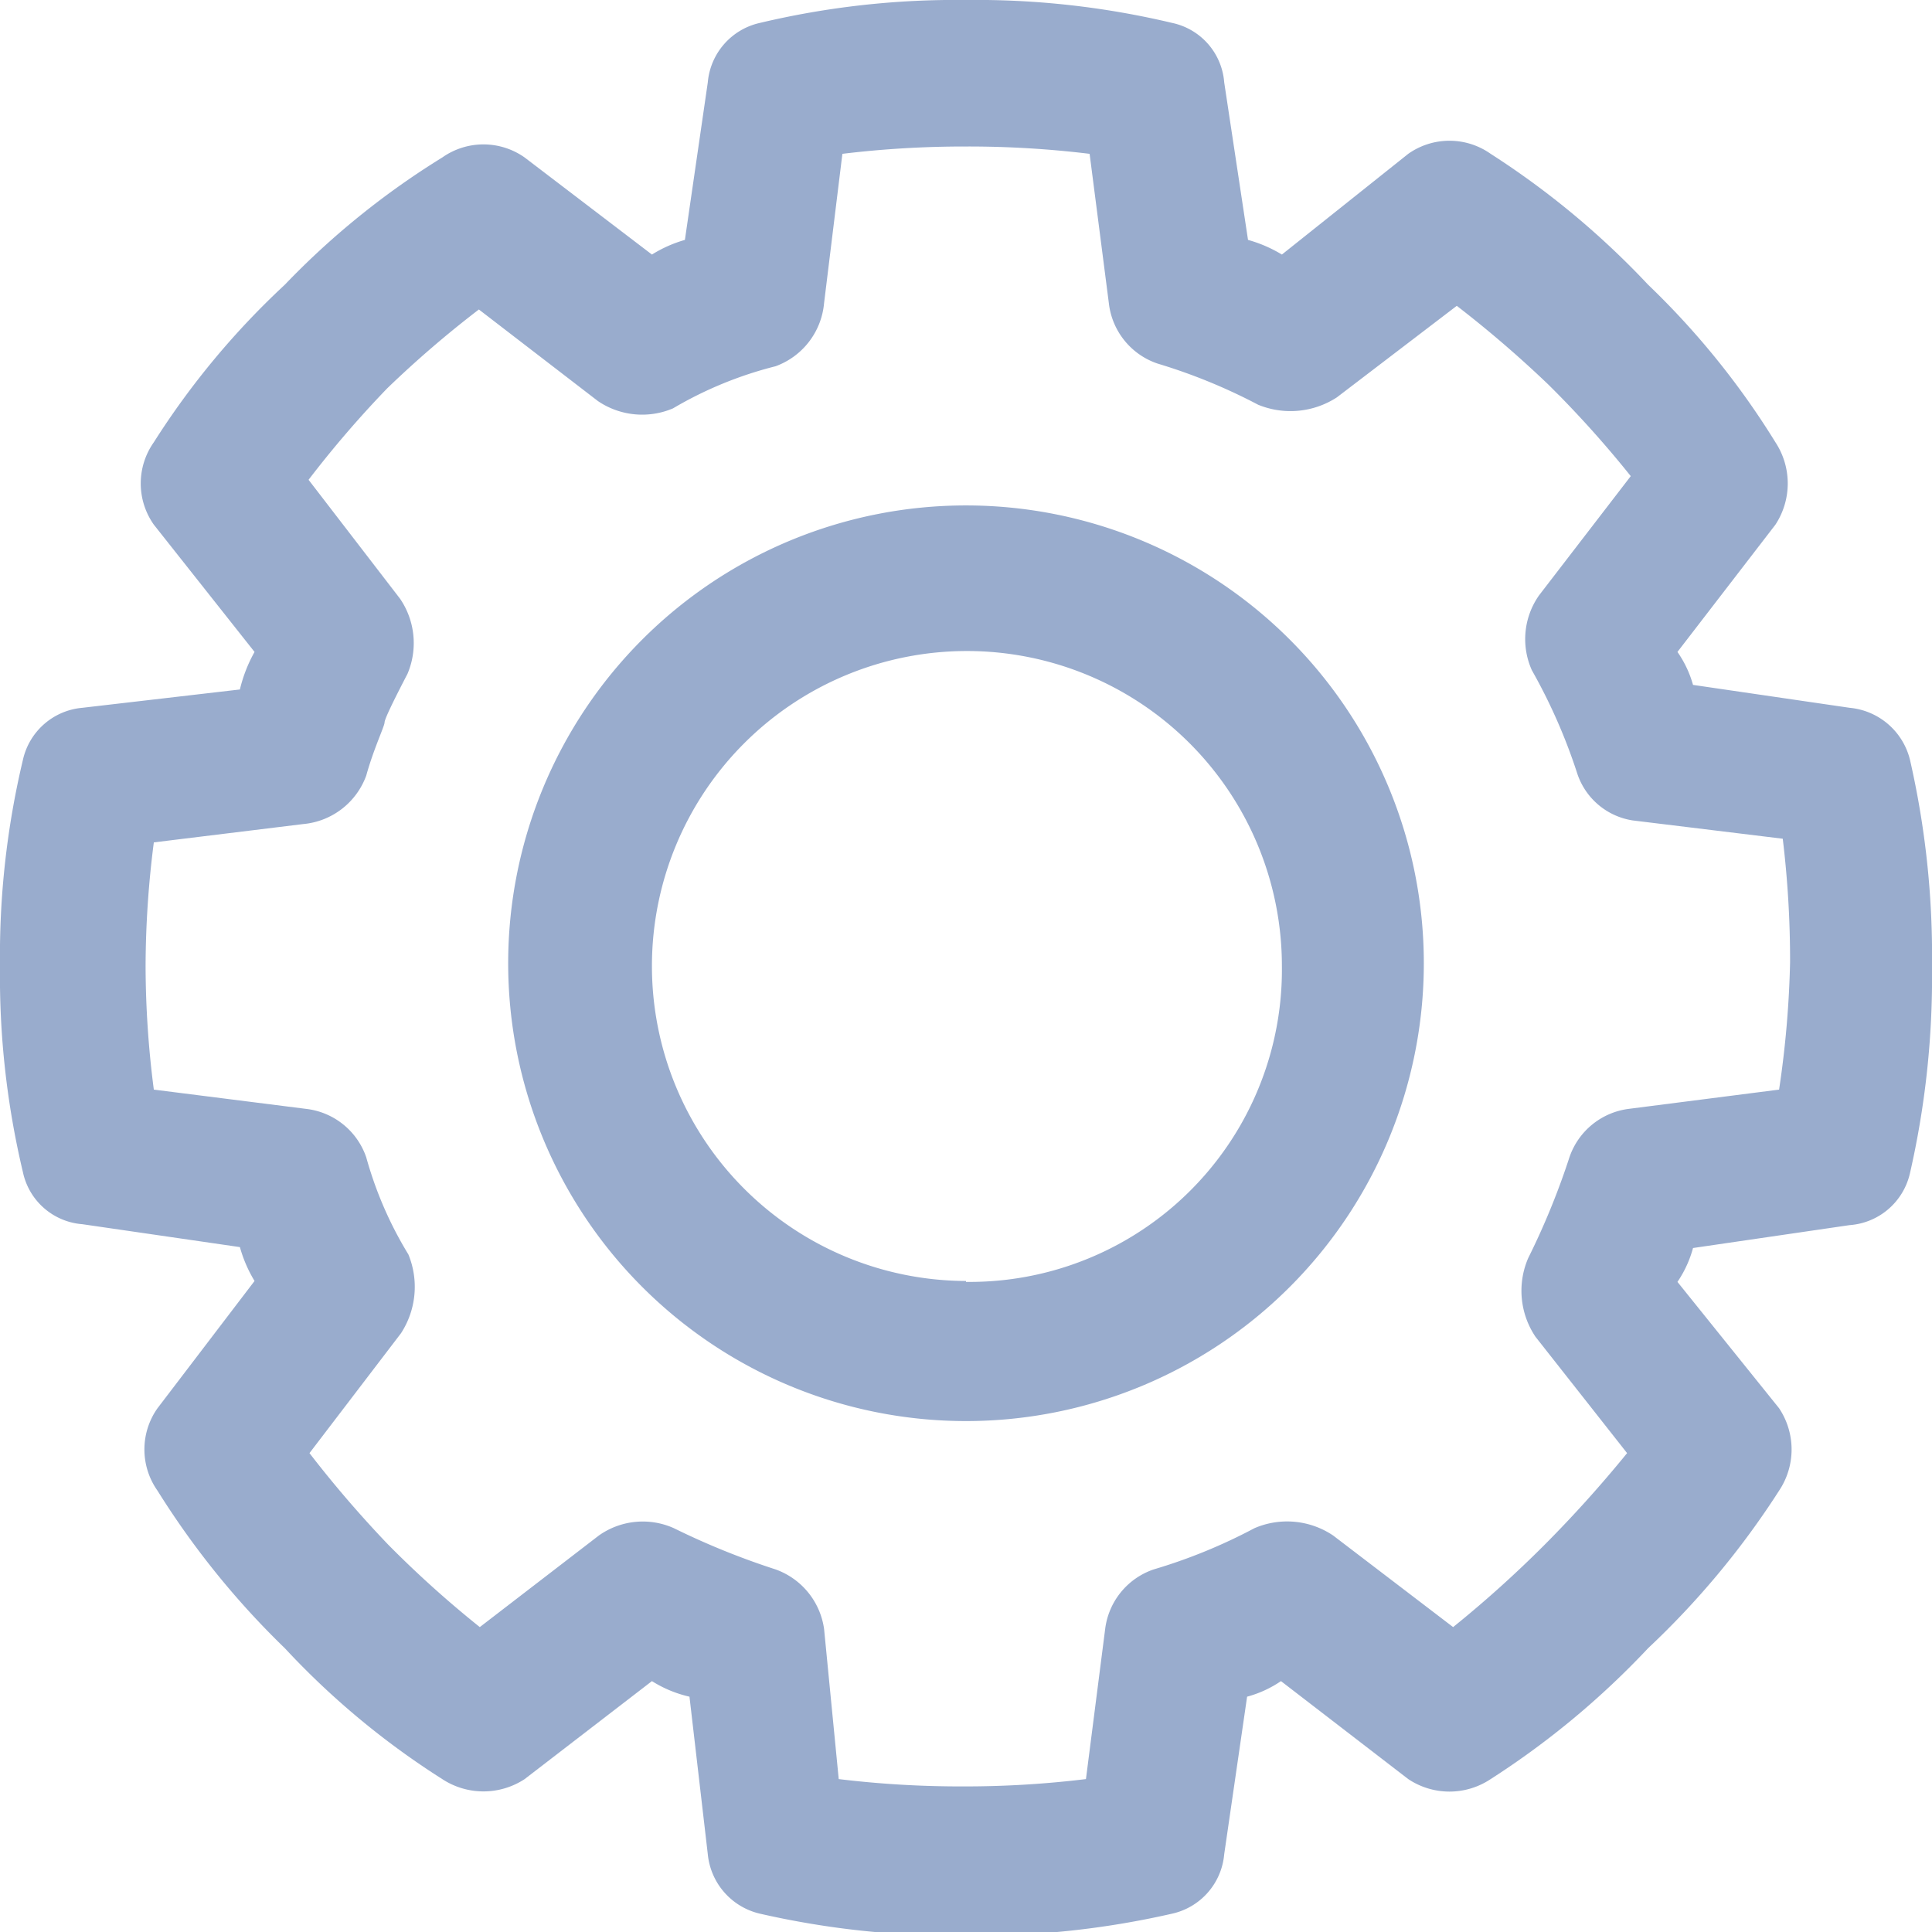 <svg xmlns="http://www.w3.org/2000/svg" viewBox="0 0 21.1 21.1"><defs><style>.cls-1{fill:#99accd;}</style></defs><title>gear</title><g id="Layer_2" data-name="Layer 2"><g id="Layer_1-2" data-name="Layer 1"><path class="cls-1" d="M20.86,8.3a.75.75,0,0,0-.66-.57l-1.71-.25a1.18,1.18,0,0,0-.17-.36l1.07-1.39a.82.82,0,0,0,0-.9A8.73,8.73,0,0,0,18,3.11a9.09,9.09,0,0,0-1.72-1.43.78.78,0,0,0-.9,0L14,2.78a1.48,1.48,0,0,0-.37-.16L13.37.9A.72.72,0,0,0,12.8.25,9.24,9.24,0,0,0,10.55,0,9.24,9.24,0,0,0,8.3.25.73.73,0,0,0,7.73.9L7.48,2.62a1.42,1.42,0,0,0-.36.16L5.73,1.72a.78.78,0,0,0-.9,0A8.73,8.73,0,0,0,3.11,3.11,8.73,8.73,0,0,0,1.68,4.83a.78.78,0,0,0,0,.9L2.78,7.12a1.59,1.59,0,0,0-.16.41L.9,7.73a.73.73,0,0,0-.65.57A9.24,9.24,0,0,0,0,10.55,9.24,9.24,0,0,0,.25,12.8a.72.72,0,0,0,.65.57l1.72.25a1.48,1.48,0,0,0,.16.37L1.72,15.38a.78.78,0,0,0,0,.9A9.09,9.09,0,0,0,3.11,18a8.73,8.73,0,0,0,1.72,1.43.82.82,0,0,0,.9,0l1.39-1.07a1.32,1.32,0,0,0,.41.17l.2,1.72a.74.74,0,0,0,.57.65,9.6,9.6,0,0,0,2.25.24,9.6,9.6,0,0,0,2.25-.24.73.73,0,0,0,.57-.65l.25-1.72a1.22,1.22,0,0,0,.37-.17l1.39,1.07a.81.81,0,0,0,.9,0A9.09,9.09,0,0,0,18,18a9.09,9.09,0,0,0,1.43-1.72.81.81,0,0,0,0-.9L18.32,14a1.22,1.22,0,0,0,.17-.37l1.71-.25a.73.73,0,0,0,.66-.57,9.6,9.6,0,0,0,.24-2.25A9.6,9.6,0,0,0,20.86,8.3Zm-1.43,3.6-1.64.21a.79.79,0,0,0-.65.53,8.11,8.11,0,0,1-.45,1.1.9.9,0,0,0,.08.86l1,1.27a13.42,13.42,0,0,1-.9,1,12.44,12.44,0,0,1-1,.9l-1.31-1a.9.9,0,0,0-.86-.08,5.91,5.91,0,0,1-1.1.45.79.79,0,0,0-.53.65l-.21,1.64a10.94,10.94,0,0,1-1.35.08,11.08,11.08,0,0,1-1.35-.08L9,17.79a.81.81,0,0,0-.53-.65,8.26,8.26,0,0,1-1.11-.45.83.83,0,0,0-.82.08l-1.3,1a11.57,11.57,0,0,1-1-.9,12.39,12.39,0,0,1-.86-1l1-1.31a.93.93,0,0,0,.08-.86A4.16,4.16,0,0,1,4,12.64a.79.79,0,0,0-.66-.53L1.68,11.9a10.6,10.6,0,0,1-.09-1.35A10.74,10.74,0,0,1,1.68,9.2L3.31,9A.81.81,0,0,0,4,8.47c.08-.29.2-.54.2-.58s.12-.28.25-.53a.86.86,0,0,0-.08-.82l-1-1.3a11.55,11.55,0,0,1,.86-1,11.55,11.55,0,0,1,1-.86l1.3,1a.86.86,0,0,0,.82.08A4.23,4.23,0,0,1,8.47,4,.81.81,0,0,0,9,3.31l.2-1.63a11.08,11.08,0,0,1,1.35-.08,10.94,10.94,0,0,1,1.35.08l.21,1.63a.79.79,0,0,0,.53.66,6.16,6.16,0,0,1,1.1.45.93.93,0,0,0,.86-.08l1.31-1a12.39,12.39,0,0,1,1,.86,11.57,11.57,0,0,1,.9,1l-1,1.3a.83.83,0,0,0-.08.82,6.13,6.13,0,0,1,.49,1.11.76.76,0,0,0,.61.53l1.64.2a11.08,11.08,0,0,1,.08,1.35A10.94,10.94,0,0,1,19.43,11.9Z"/><path class="cls-1" d="M10.55,5.52a5,5,0,1,0,5,5A5,5,0,0,0,10.55,5.52Zm0,8.47A3.44,3.44,0,1,1,14,10.55,3.41,3.41,0,0,1,10.55,14Z"/></g></g></svg>